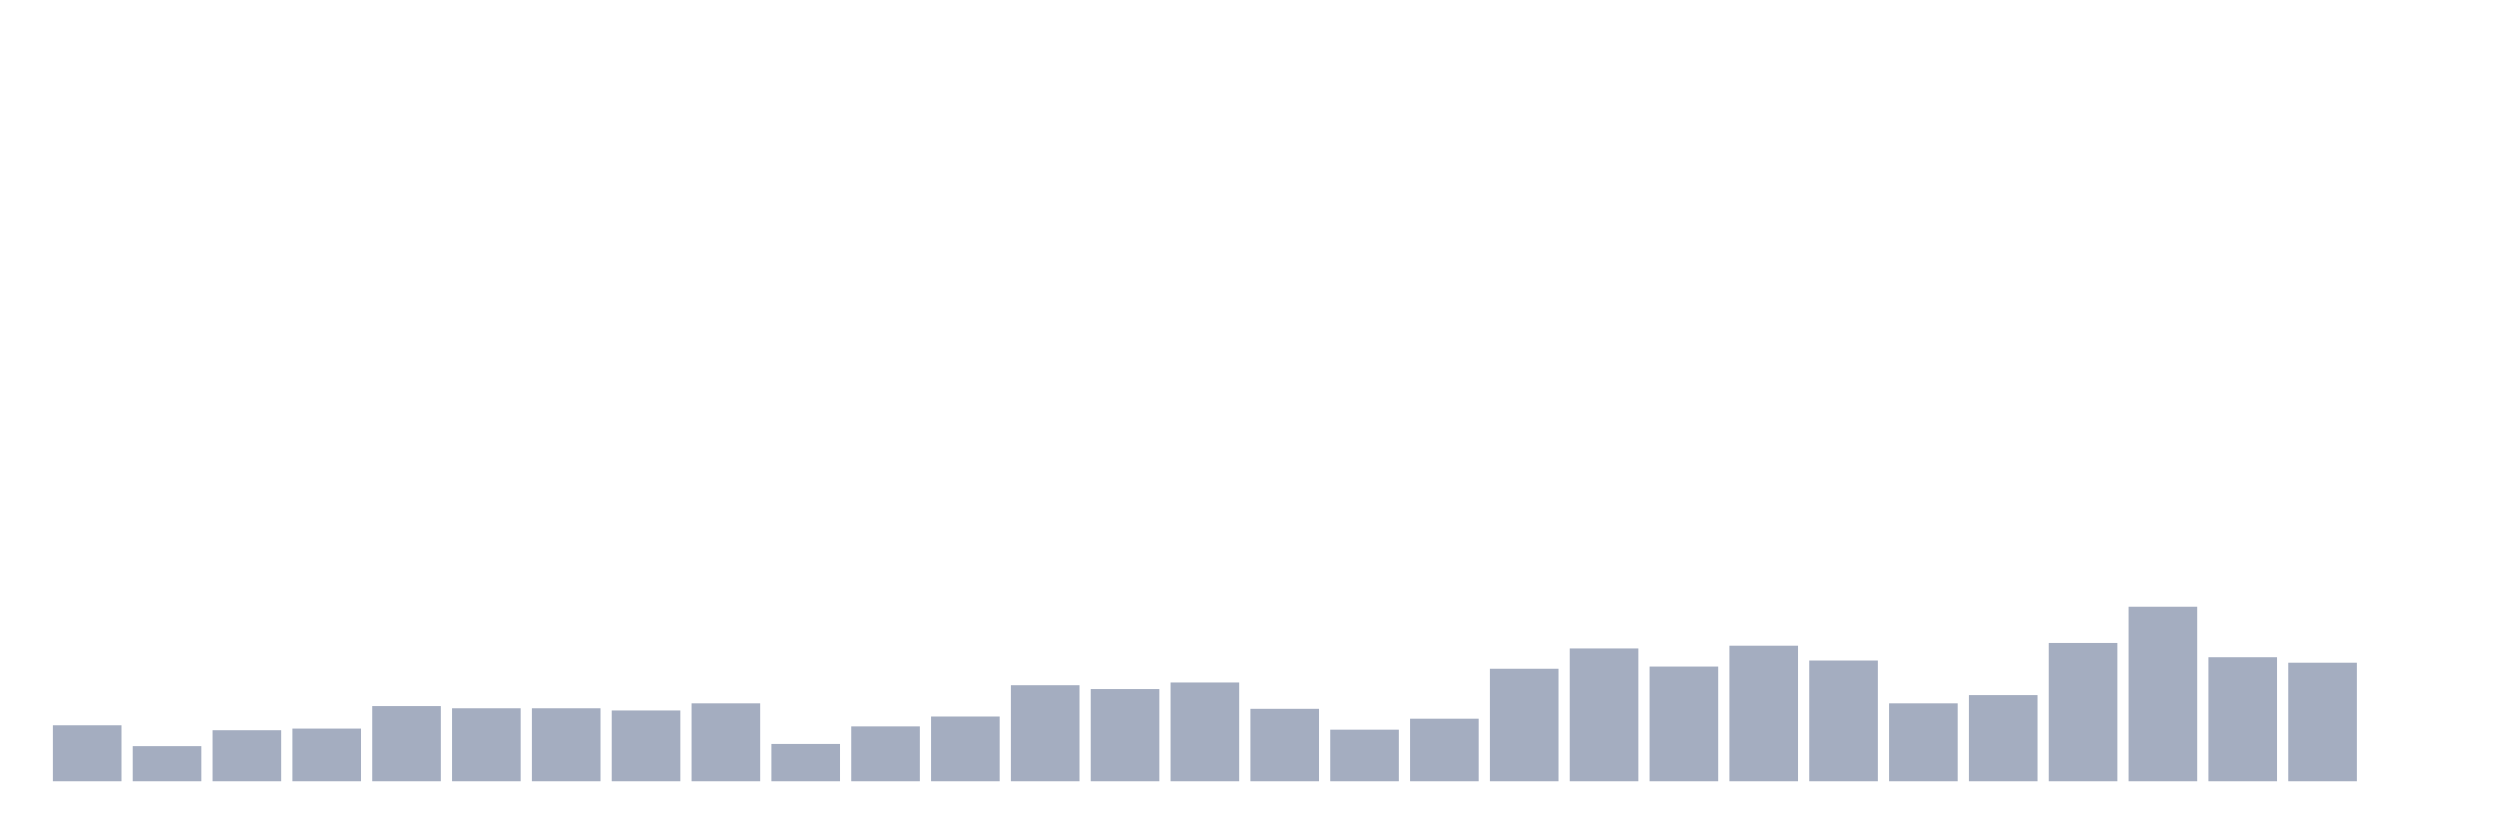 <svg xmlns="http://www.w3.org/2000/svg" viewBox="0 0 480 160"><g transform="translate(10,10)"><rect class="bar" x="0.153" width="13.175" y="129.252" height="10.748" fill="rgb(164,173,192)"></rect><rect class="bar" x="15.482" width="13.175" y="133.256" height="6.744" fill="rgb(164,173,192)"></rect><rect class="bar" x="30.81" width="13.175" y="130.201" height="9.799" fill="rgb(164,173,192)"></rect><rect class="bar" x="46.138" width="13.175" y="129.885" height="10.115" fill="rgb(164,173,192)"></rect><rect class="bar" x="61.466" width="13.175" y="125.565" height="14.435" fill="rgb(164,173,192)"></rect><rect class="bar" x="76.794" width="13.175" y="125.986" height="14.014" fill="rgb(164,173,192)"></rect><rect class="bar" x="92.123" width="13.175" y="125.986" height="14.014" fill="rgb(164,173,192)"></rect><rect class="bar" x="107.451" width="13.175" y="126.407" height="13.593" fill="rgb(164,173,192)"></rect><rect class="bar" x="122.779" width="13.175" y="125.038" height="14.962" fill="rgb(164,173,192)"></rect><rect class="bar" x="138.107" width="13.175" y="132.835" height="7.165" fill="rgb(164,173,192)"></rect><rect class="bar" x="153.436" width="13.175" y="129.463" height="10.537" fill="rgb(164,173,192)"></rect><rect class="bar" x="168.764" width="13.175" y="127.567" height="12.433" fill="rgb(164,173,192)"></rect><rect class="bar" x="184.092" width="13.175" y="121.561" height="18.439" fill="rgb(164,173,192)"></rect><rect class="bar" x="199.42" width="13.175" y="122.298" height="17.702" fill="rgb(164,173,192)"></rect><rect class="bar" x="214.748" width="13.175" y="121.034" height="18.966" fill="rgb(164,173,192)"></rect><rect class="bar" x="230.077" width="13.175" y="126.091" height="13.909" fill="rgb(164,173,192)"></rect><rect class="bar" x="245.405" width="13.175" y="130.095" height="9.905" fill="rgb(164,173,192)"></rect><rect class="bar" x="260.733" width="13.175" y="127.988" height="12.012" fill="rgb(164,173,192)"></rect><rect class="bar" x="276.061" width="13.175" y="118.399" height="21.601" fill="rgb(164,173,192)"></rect><rect class="bar" x="291.39" width="13.175" y="114.501" height="25.499" fill="rgb(164,173,192)"></rect><rect class="bar" x="306.718" width="13.175" y="117.978" height="22.022" fill="rgb(164,173,192)"></rect><rect class="bar" x="322.046" width="13.175" y="113.974" height="26.026" fill="rgb(164,173,192)"></rect><rect class="bar" x="337.374" width="13.175" y="116.819" height="23.181" fill="rgb(164,173,192)"></rect><rect class="bar" x="352.702" width="13.175" y="125.038" height="14.962" fill="rgb(164,173,192)"></rect><rect class="bar" x="368.031" width="13.175" y="123.457" height="16.543" fill="rgb(164,173,192)"></rect><rect class="bar" x="383.359" width="13.175" y="113.447" height="26.553" fill="rgb(164,173,192)"></rect><rect class="bar" x="398.687" width="13.175" y="106.493" height="33.507" fill="rgb(164,173,192)"></rect><rect class="bar" x="414.015" width="13.175" y="116.187" height="23.813" fill="rgb(164,173,192)"></rect><rect class="bar" x="429.344" width="13.175" y="117.24" height="22.76" fill="rgb(164,173,192)"></rect><rect class="bar" x="444.672" width="13.175" y="140" height="0" fill="rgb(164,173,192)"></rect></g></svg>